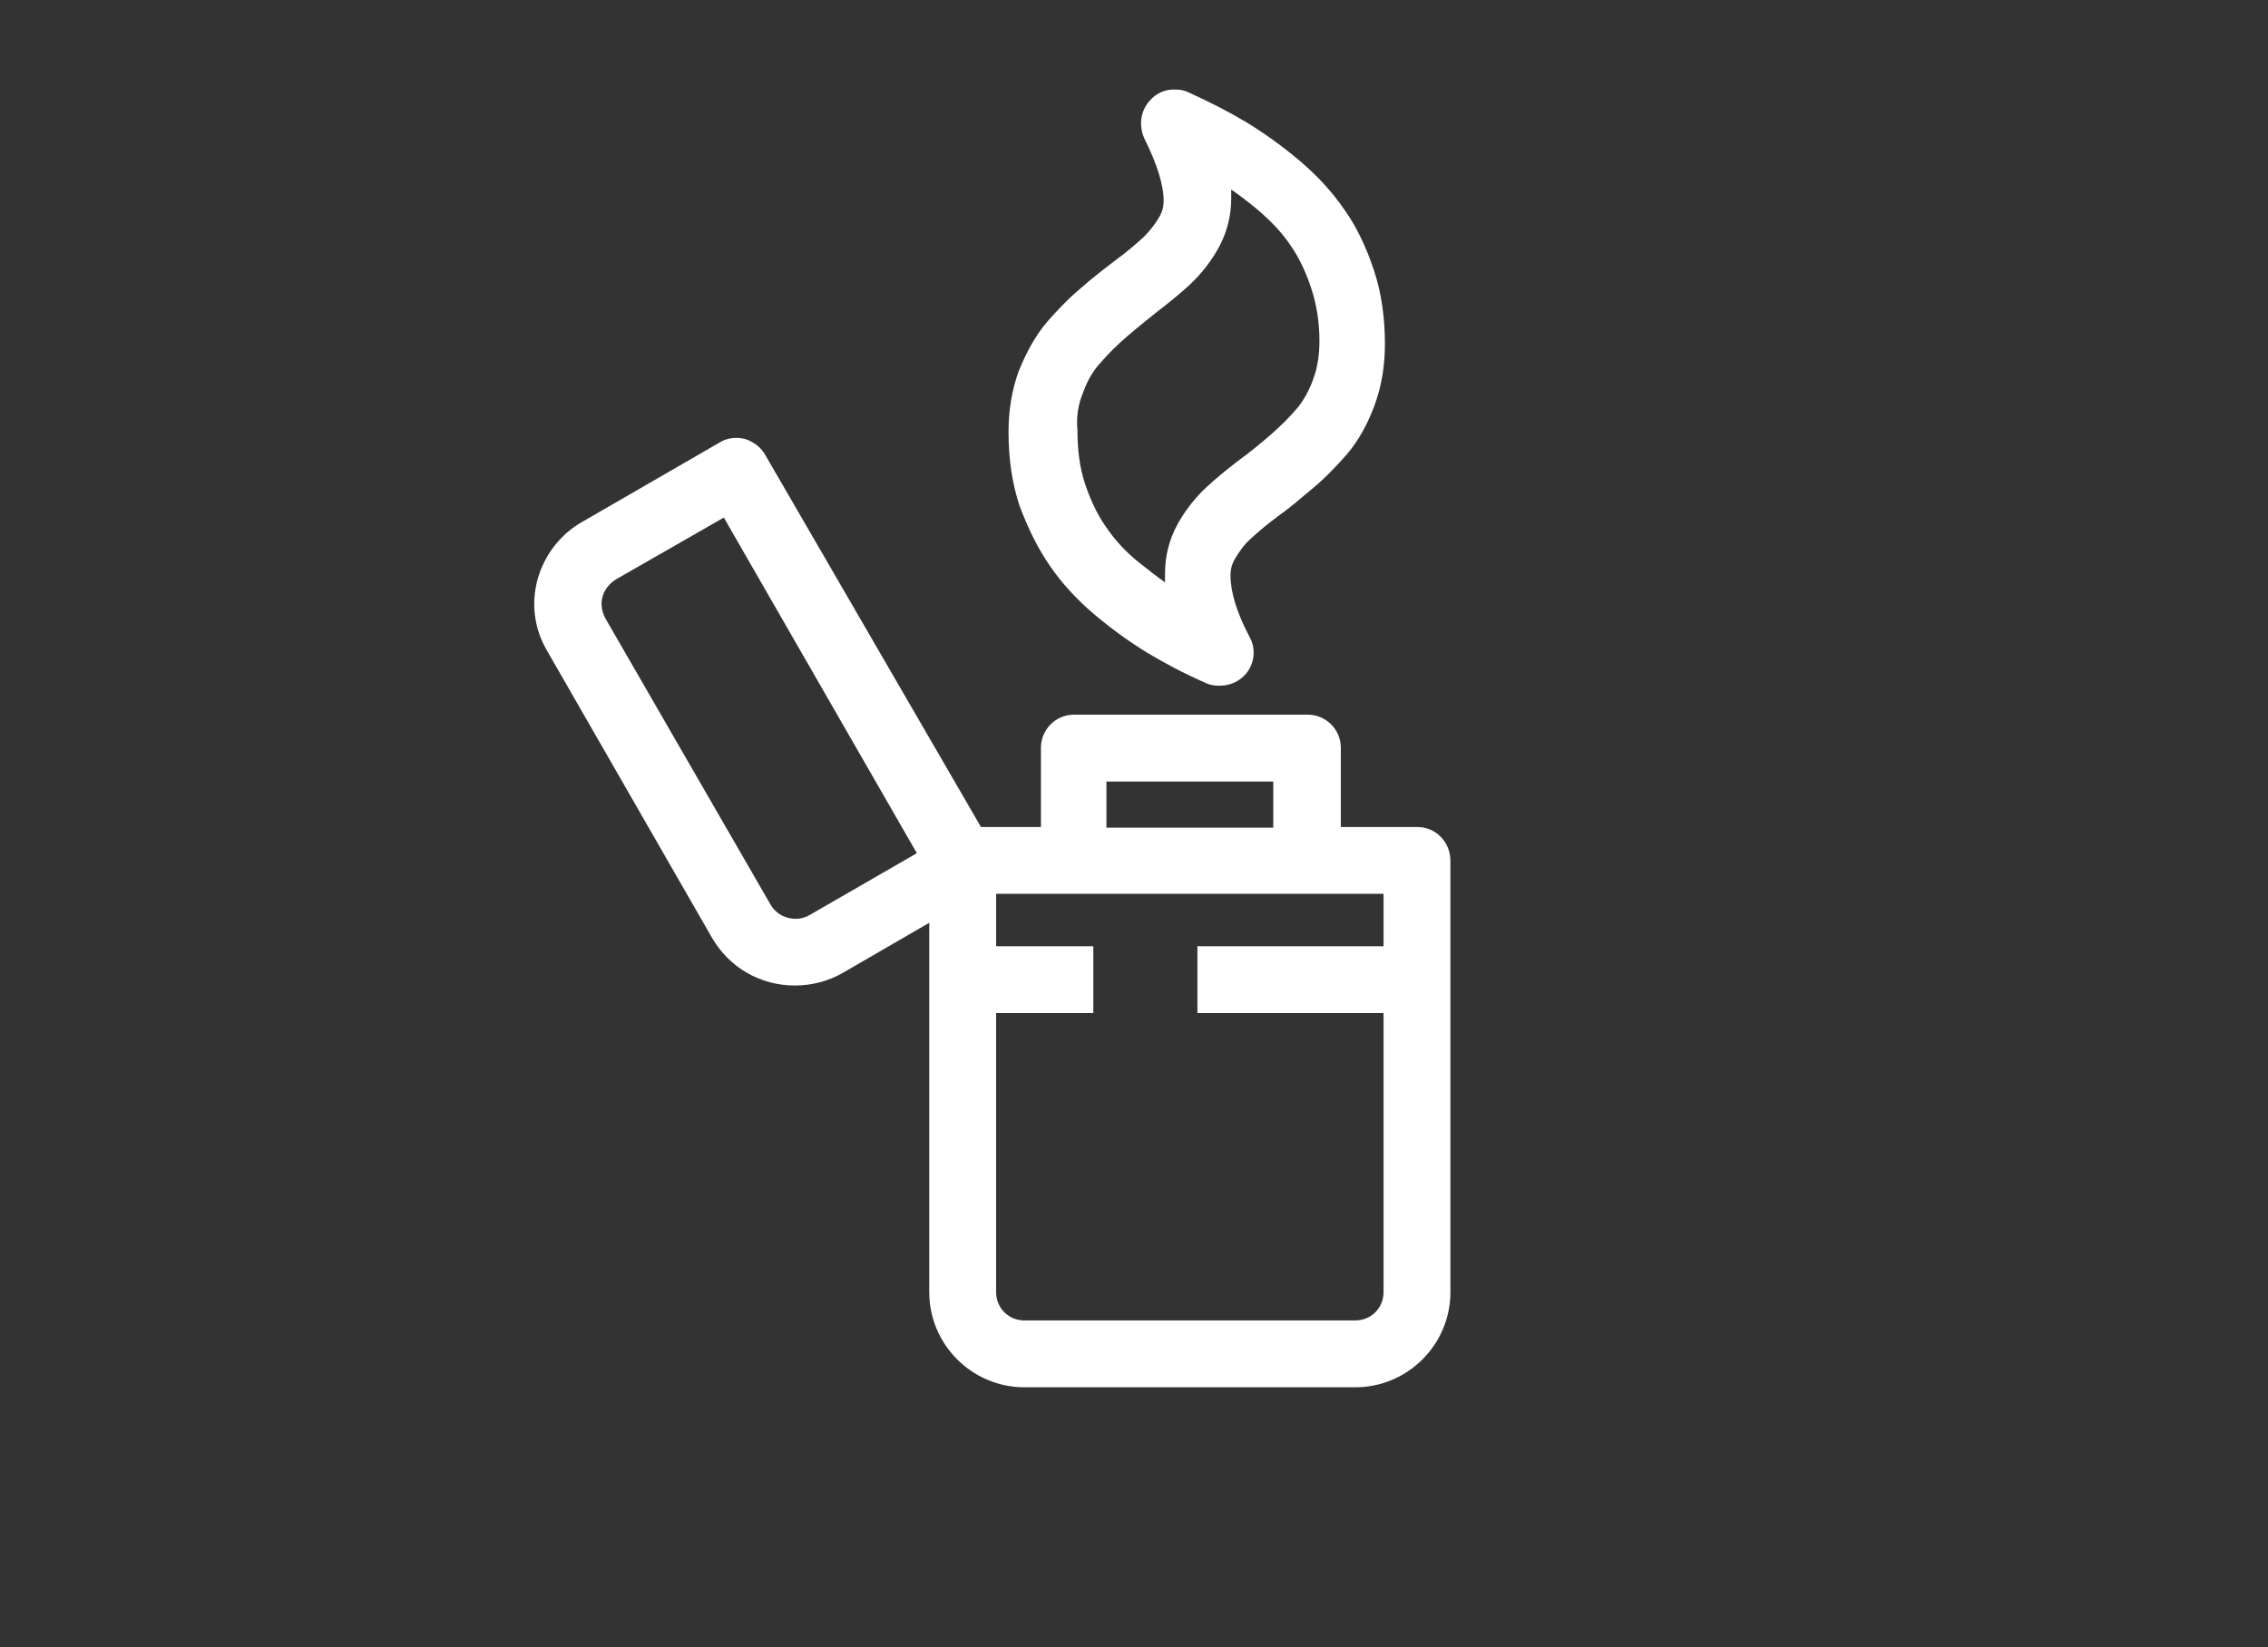 <?xml version="1.0" encoding="utf-8"?>
<!-- Generator: Adobe Illustrator 22.1.0, SVG Export Plug-In . SVG Version: 6.00 Build 0)  -->
<svg version="1.1" id="Warstwa_1" xmlns="http://www.w3.org/2000/svg" xmlns:xlink="http://www.w3.org/1999/xlink" x="0px" y="0px"
	 viewBox="0 0 329 239" style="enable-background:new 0 0 329 239;" xml:space="preserve">
<rect x="0" y="0" width="329" height="239" fill="#333333" stroke="none"/>
<style type="text/css">
	.st0{fill:#FFFFFF;}
</style>
<path class="st0" d="M205.6,120h-11.1v-11.5c0-2.7-2.2-4.8-4.8-4.8h-33.9c-2.7,0-4.8,2.2-4.8,4.8V120h-8.7L111,66
	c-0.6-1.1-1.7-1.9-2.9-2.3c-1.2-0.3-2.6-0.2-3.7,0.5L84.5,75.7C81.3,77.5,79,80.5,78,84c-1,3.6-0.5,7.3,1.4,10.5l23.9,41.6
	c2.5,4.3,7,6.9,12,6.9c2.4,0,4.8-0.6,6.9-1.8l12.6-7.3v53.6c0,7.6,6.2,13.8,13.8,13.8h48c7.6,0,13.8-6.2,13.8-13.8v-62.6
	C210.4,122.2,208.3,120,205.6,120L205.6,120z M117.4,132.8c-1.9,1.1-4.5,0.4-5.6-1.5l-24-41.6c-0.5-1-0.7-2.1-0.4-3.1
	c0.3-1.1,1-1.9,1.9-2.5l15.7-9l28,48.7L117.4,132.8z M160.5,113.4h24.2v6.7h-24.2V113.4z M200.7,137.3h-27v9.7h27v40.5
	c0,2.3-1.8,4.1-4.1,4.1h-48c-2.3,0-4.1-1.8-4.1-4.1V147h14.1v-9.7h-14.1v-7.6h56.2L200.7,137.3L200.7,137.3z"/>
<path class="st0" d="M152.3,82.1c1.7,2.5,3.9,4.9,6.5,7.1c2.5,2.1,5,3.9,7.6,5.5c2.5,1.5,5.3,3,8.5,4.4c0.6,0.3,1.3,0.4,1.9,0.4
	c0.1,0,0.2,0,0.2,0c1.5,0,2.9-0.7,3.8-1.8c1.2-1.5,1.4-3.6,0.5-5.2c-1.9-3.6-2.8-6.6-2.8-9c0-0.9,0.2-1.7,0.7-2.5
	c0.6-1,1.3-2,2.2-2.8c1.2-1.1,2.5-2.2,4-3.3c1.7-1.2,3.3-2.6,5.1-4.1s3.4-3.2,4.9-4.9c1.7-2,3-4.4,4-7.1c1-2.7,1.5-5.7,1.5-8.9
	c0-3.8-0.5-7.4-1.6-10.7s-2.5-6.3-4.3-8.8c-1.7-2.5-3.9-4.9-6.5-7.1c-2.5-2.1-5-3.9-7.6-5.5c-2.5-1.5-5.4-3-8.5-4.4
	c-0.6-0.3-1.2-0.4-1.8-0.4c-1.5-0.1-2.9,0.5-3.9,1.7c-1.3,1.5-1.5,3.6-0.7,5.4c1.8,3.6,2.8,6.7,2.8,9c0,0.9-0.2,1.7-0.7,2.5
	c-0.6,1-1.3,1.9-2.2,2.8c-1.2,1.1-2.5,2.2-4,3.3c-1.7,1.3-3.4,2.6-5.1,4.1c-1.8,1.5-3.4,3.2-4.9,4.9c-1.7,2-3,4.4-4.1,7.1
	c-1,2.7-1.5,5.7-1.5,8.9c0,3.8,0.5,7.4,1.6,10.7C149.1,76.6,150.5,79.5,152.3,82.1L152.3,82.1z M157.1,57c0.6-1.7,1.4-3.1,2.4-4.2
	c1.2-1.4,2.5-2.7,3.9-3.9c1.5-1.3,3-2.5,4.5-3.7c1.7-1.3,3.3-2.6,4.7-3.9c1.7-1.6,3.1-3.4,4.2-5.4c1.2-2.2,1.8-4.6,1.8-7.1
	c0-0.4,0-0.9,0-1.3c1.3,0.9,2.6,1.9,3.8,2.9c2,1.7,3.6,3.4,4.8,5.2c1.2,1.7,2.2,3.8,3,6.2s1.2,5,1.2,7.7c0,2-0.3,3.9-0.9,5.5
	c-0.6,1.7-1.4,3.1-2.3,4.2c-1.2,1.4-2.5,2.7-3.9,3.9c-1.6,1.4-3.1,2.6-4.6,3.7c-1.7,1.3-3.3,2.6-4.7,3.9c-1.7,1.6-3.1,3.4-4.2,5.4
	c-1.2,2.2-1.8,4.6-1.8,7.1c0,0.4,0,0.9,0,1.3c-1.3-0.9-2.5-1.9-3.8-2.9c-2-1.6-3.6-3.4-4.8-5.2c-1.2-1.7-2.2-3.8-3-6.2
	c-0.8-2.4-1.1-5-1.1-7.7C156.1,60.5,156.4,58.7,157.1,57L157.1,57z"/>
</svg>
